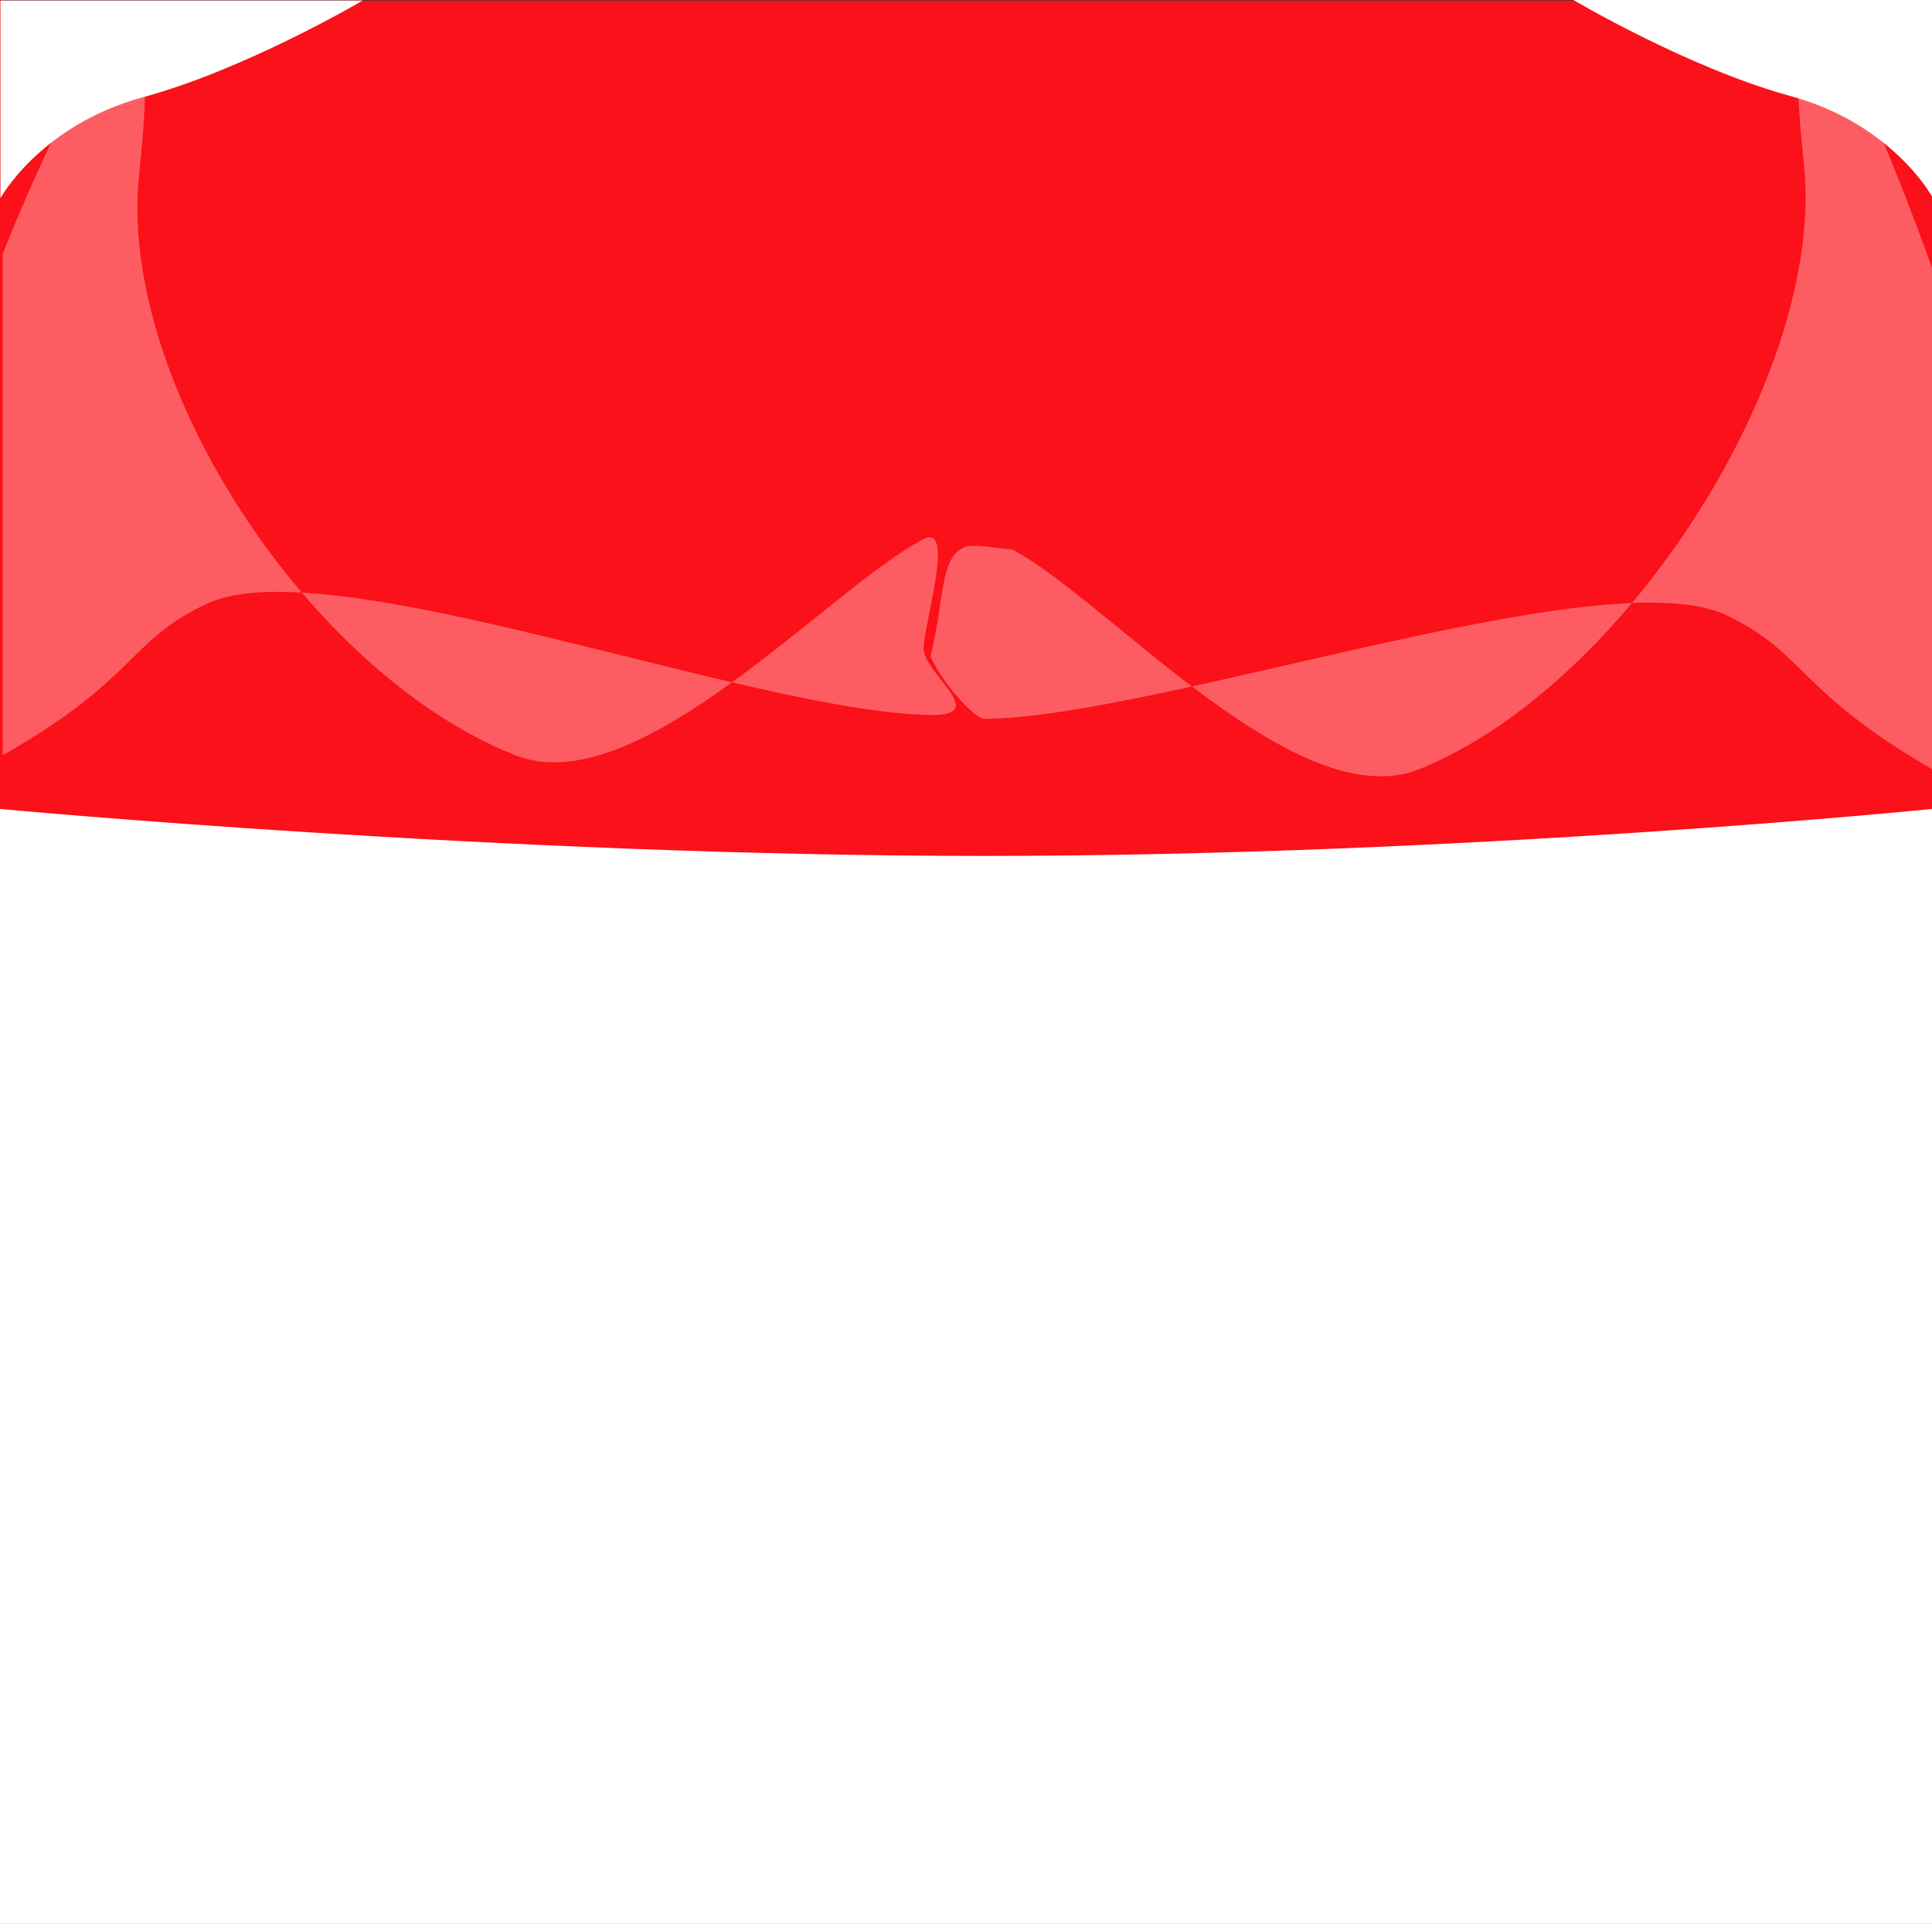<svg xmlns="http://www.w3.org/2000/svg" width="1706.909" height="1700" viewBox="0 0 1706.909 1700">
  <rect x="0" y="0" width="1706.909" height="1700" fill="#333333" stroke="none"/>
  <g id="Group_80" data-name="Group 80" transform="translate(2727 -3902.5)">
    <rect id="Rectangle_142" data-name="Rectangle 142" width="1706.909" height="1053" transform="translate(-2727 4549.5)" fill="#fff"/>
    <g id="Group_80-2" data-name="Group 80" transform="translate(-2727 3902.5)">
      <path id="Path_265" data-name="Path 265" d="M0,0H1706.909V714.325s-410.725,41.518-837.452,41.518S0,714.325,0,714.325Z" transform="translate(0 0.475)" fill="#fa1119"/>
      <path id="Path_267" data-name="Path 267" d="M-627.108,2151.573c-119.142-69.06-111.837-102.815-181.714-136.042-107.036-50.9-499.645,90.071-655.392,91.63-7.528.075-34.359-26.928-47.687-55,12.716-52.534,8.153-86.216,29.223-96.437,7.842-3.807,29.5.708,43.17,1.872,83.6,43.992,251.273,237.573,359.443,193.981,182.728-73.639,359.464-350.487,339.784-534.723-35.333-330.763,113.173,91.886,113.173,91.886Z" transform="translate(2334.016 -1471.943)" fill="rgba(255,143,147,0.6)"/>
      <path id="Path_264" data-name="Path 264" d="M1272.3,4183.878s101.882,60.316,191.957,84.9,124.888,88.779,124.888,88.779V4183.878Z" transform="translate(117.764 -4183.878)" fill="#fff"/>
      <path id="Path_268" data-name="Path 268" d="M-1381.2,2139.646c119.609-68.008,110.423-101.248,180.574-133.969,107.455-50.12,483.451,96.868,639.809,98.4,50.9.5-3.456-34.352-6.652-57.056-2.2-15.624,29.055-113.4,0-98.4-83.923,43.322-252.257,233.953-360.851,191.025-183.444-72.517-352.087-332.077-332.329-513.505,35.472-325.723-120.55,70.378-120.55,70.378Z" transform="translate(1383.6 -1472.3)" fill="rgba(255,143,147,0.6)"/>
      <path id="Path_263" data-name="Path 263" d="M1592.381,4183.878s-102.923,60.646-193.917,85.367-126.163,89.265-126.163,89.265V4183.878Z" transform="translate(-1271.9 -4183.403)" fill="#fff"/>
    </g>
  </g>
</svg>
